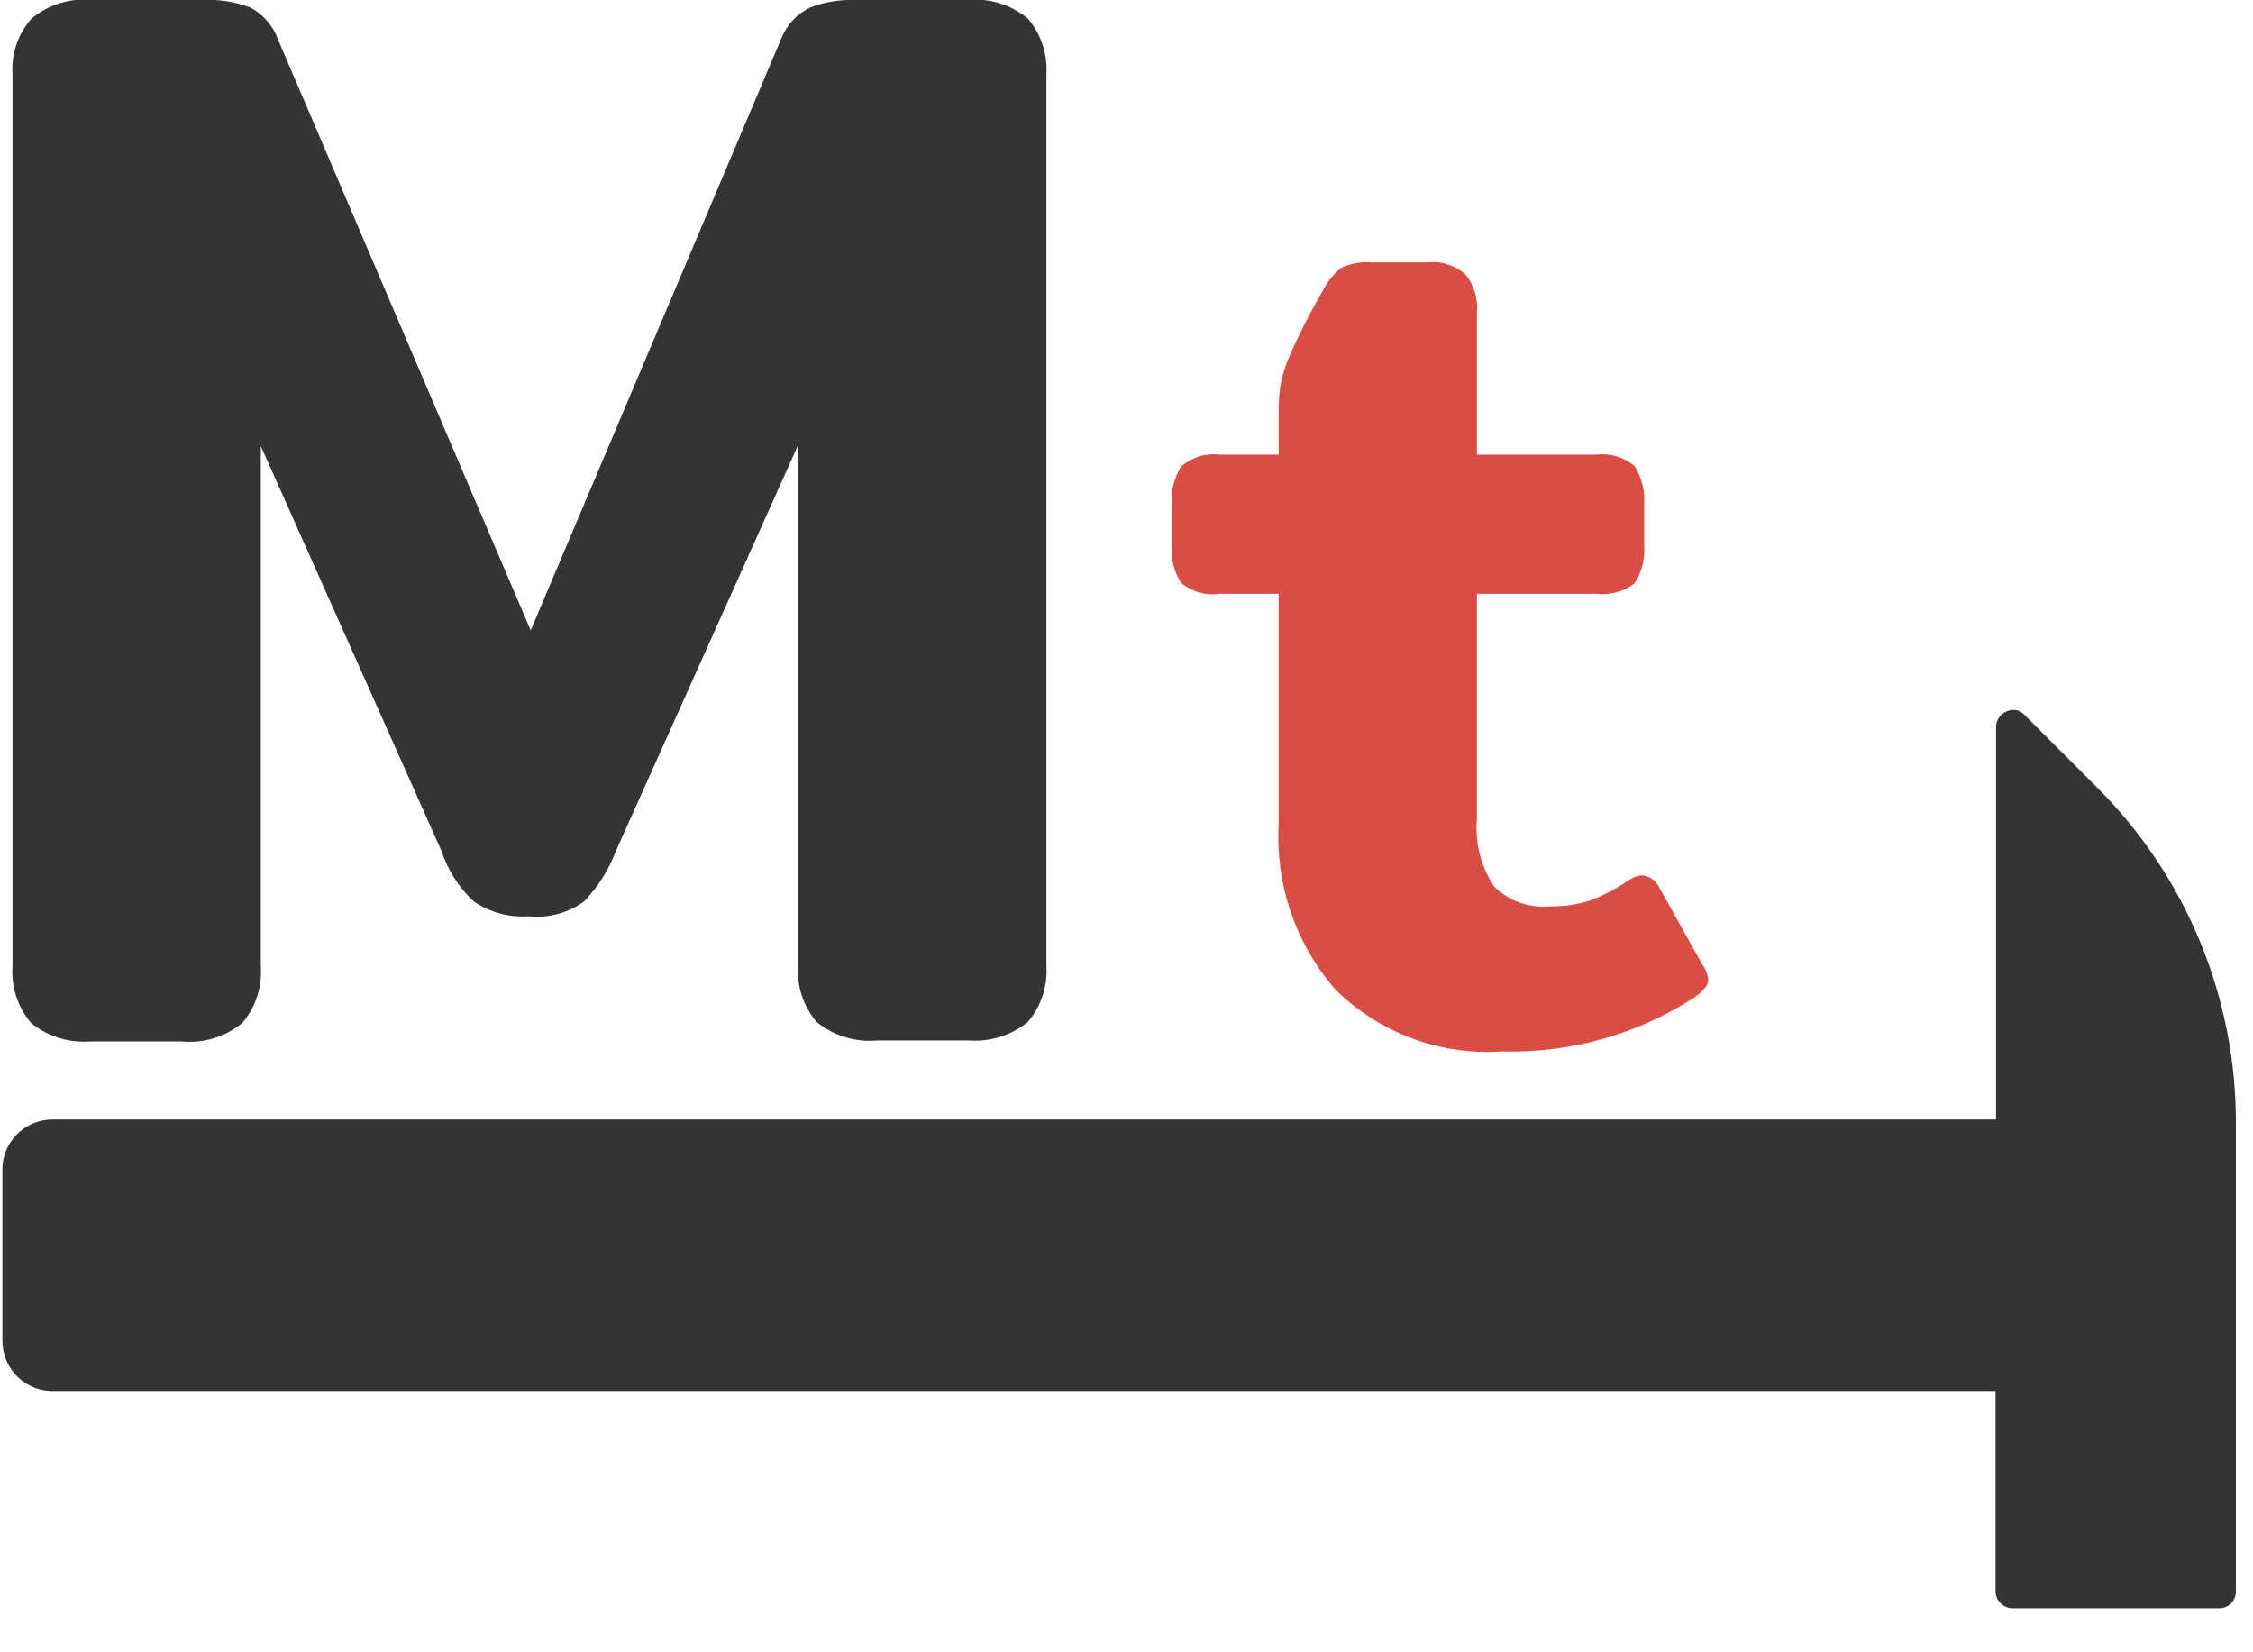 <svg width="45" height="33" viewBox="0 0 45 33" fill="none" xmlns="http://www.w3.org/2000/svg">
<g clip-path="url(#clip0)">
<path d="M20.53 0.37C20.362 0.232 20.169 0.128 19.962 0.064C19.754 0.001 19.536 -0.021 19.32 -9.63723e-05H17.1C16.786 -0.013 16.473 0.038 16.18 0.15C15.914 0.279 15.707 0.504 15.6 0.78L10.6 12.59L5.55 0.78C5.45 0.509 5.255 0.285 5 0.15C4.697 0.034 4.373 -0.017 4.05 -9.63723e-05H1.83C1.615 -0.021 1.399 0.001 1.193 0.065C0.987 0.128 0.795 0.232 0.63 0.37C0.495 0.522 0.392 0.699 0.327 0.892C0.262 1.084 0.236 1.287 0.25 1.49V19.31C0.223 19.717 0.356 20.119 0.62 20.43C0.951 20.7 1.374 20.832 1.8 20.8H3.63C3.846 20.821 4.064 20.799 4.272 20.735C4.479 20.672 4.672 20.568 4.84 20.43C5.104 20.119 5.237 19.717 5.21 19.31V8.91L8.82 17C8.946 17.382 9.166 17.726 9.46 18C9.782 18.222 10.17 18.328 10.56 18.3C10.954 18.341 11.35 18.234 11.67 18C11.944 17.712 12.158 17.372 12.3 17L15.94 8.89V19.29C15.913 19.697 16.046 20.099 16.31 20.41C16.649 20.687 17.084 20.82 17.52 20.78H19.35C19.776 20.812 20.198 20.68 20.53 20.41C20.794 20.099 20.927 19.697 20.9 19.29V1.49C20.927 1.083 20.794 0.681 20.53 0.37Z" fill="#343434"/>
<path d="M26.669 19.76C25.876 18.846 25.47 17.658 25.539 16.45V11.86H24.369C24.233 11.88 24.094 11.871 23.962 11.835C23.829 11.799 23.706 11.736 23.599 11.65C23.448 11.423 23.38 11.151 23.409 10.88V10.09C23.381 9.816 23.448 9.54 23.599 9.31C23.704 9.22 23.827 9.154 23.959 9.114C24.092 9.074 24.231 9.063 24.369 9.08H25.539V8.08C25.547 7.734 25.625 7.394 25.769 7.08C25.965 6.638 26.186 6.208 26.429 5.79C26.515 5.619 26.638 5.469 26.789 5.35C26.976 5.262 27.183 5.224 27.389 5.24H28.489C28.628 5.223 28.77 5.235 28.904 5.277C29.039 5.318 29.163 5.387 29.269 5.48C29.443 5.696 29.526 5.973 29.499 6.25V9.08H31.879C32.016 9.063 32.155 9.074 32.288 9.114C32.42 9.154 32.543 9.22 32.649 9.31C32.795 9.542 32.861 9.816 32.839 10.09V10.88C32.862 11.15 32.795 11.421 32.649 11.65C32.429 11.818 32.153 11.893 31.879 11.86H29.499V16.35C29.456 16.825 29.576 17.301 29.839 17.7C29.985 17.847 30.163 17.959 30.358 18.028C30.554 18.097 30.762 18.122 30.969 18.1C31.24 18.107 31.511 18.066 31.769 17.98C32.026 17.883 32.272 17.755 32.499 17.6C32.584 17.537 32.684 17.496 32.789 17.48C32.867 17.486 32.941 17.514 33.005 17.56C33.068 17.606 33.118 17.668 33.149 17.74L33.999 19.26C34.067 19.35 34.108 19.457 34.119 19.57C34.119 19.68 34.019 19.8 33.829 19.93C32.689 20.664 31.354 21.037 29.999 21C29.387 21.041 28.774 20.952 28.2 20.738C27.626 20.524 27.104 20.191 26.669 19.76Z" fill="#DA4D44"/>
<path d="M41.888 15.73L40.438 14.28C40.394 14.23 40.335 14.196 40.27 14.183C40.205 14.171 40.137 14.18 40.078 14.21C40.018 14.234 39.967 14.276 39.929 14.329C39.892 14.382 39.871 14.445 39.868 14.51V22.36H1.048C0.912 22.36 0.778 22.387 0.654 22.44C0.529 22.494 0.416 22.572 0.323 22.67C0.229 22.768 0.157 22.884 0.109 23.012C0.062 23.139 0.041 23.274 0.048 23.41V26.78C0.048 26.915 0.075 27.05 0.129 27.174C0.182 27.299 0.26 27.412 0.358 27.505C0.457 27.599 0.573 27.671 0.7 27.718C0.827 27.766 0.963 27.786 1.098 27.78H39.858V31.78C39.858 31.824 39.867 31.869 39.884 31.91C39.901 31.951 39.926 31.988 39.958 32.02C39.989 32.052 40.027 32.077 40.068 32.094C40.109 32.111 40.154 32.12 40.198 32.12H44.328C44.416 32.12 44.5 32.085 44.562 32.023C44.623 31.961 44.658 31.877 44.658 31.79V22.45C44.663 21.202 44.42 19.966 43.945 18.813C43.47 17.659 42.77 16.611 41.888 15.73Z" fill="#343434"/>
</g>
<defs>
<clipPath id="clip0">
<rect width="44.67" height="32.2" fill="white"/>
</clipPath>
</defs>
</svg>
